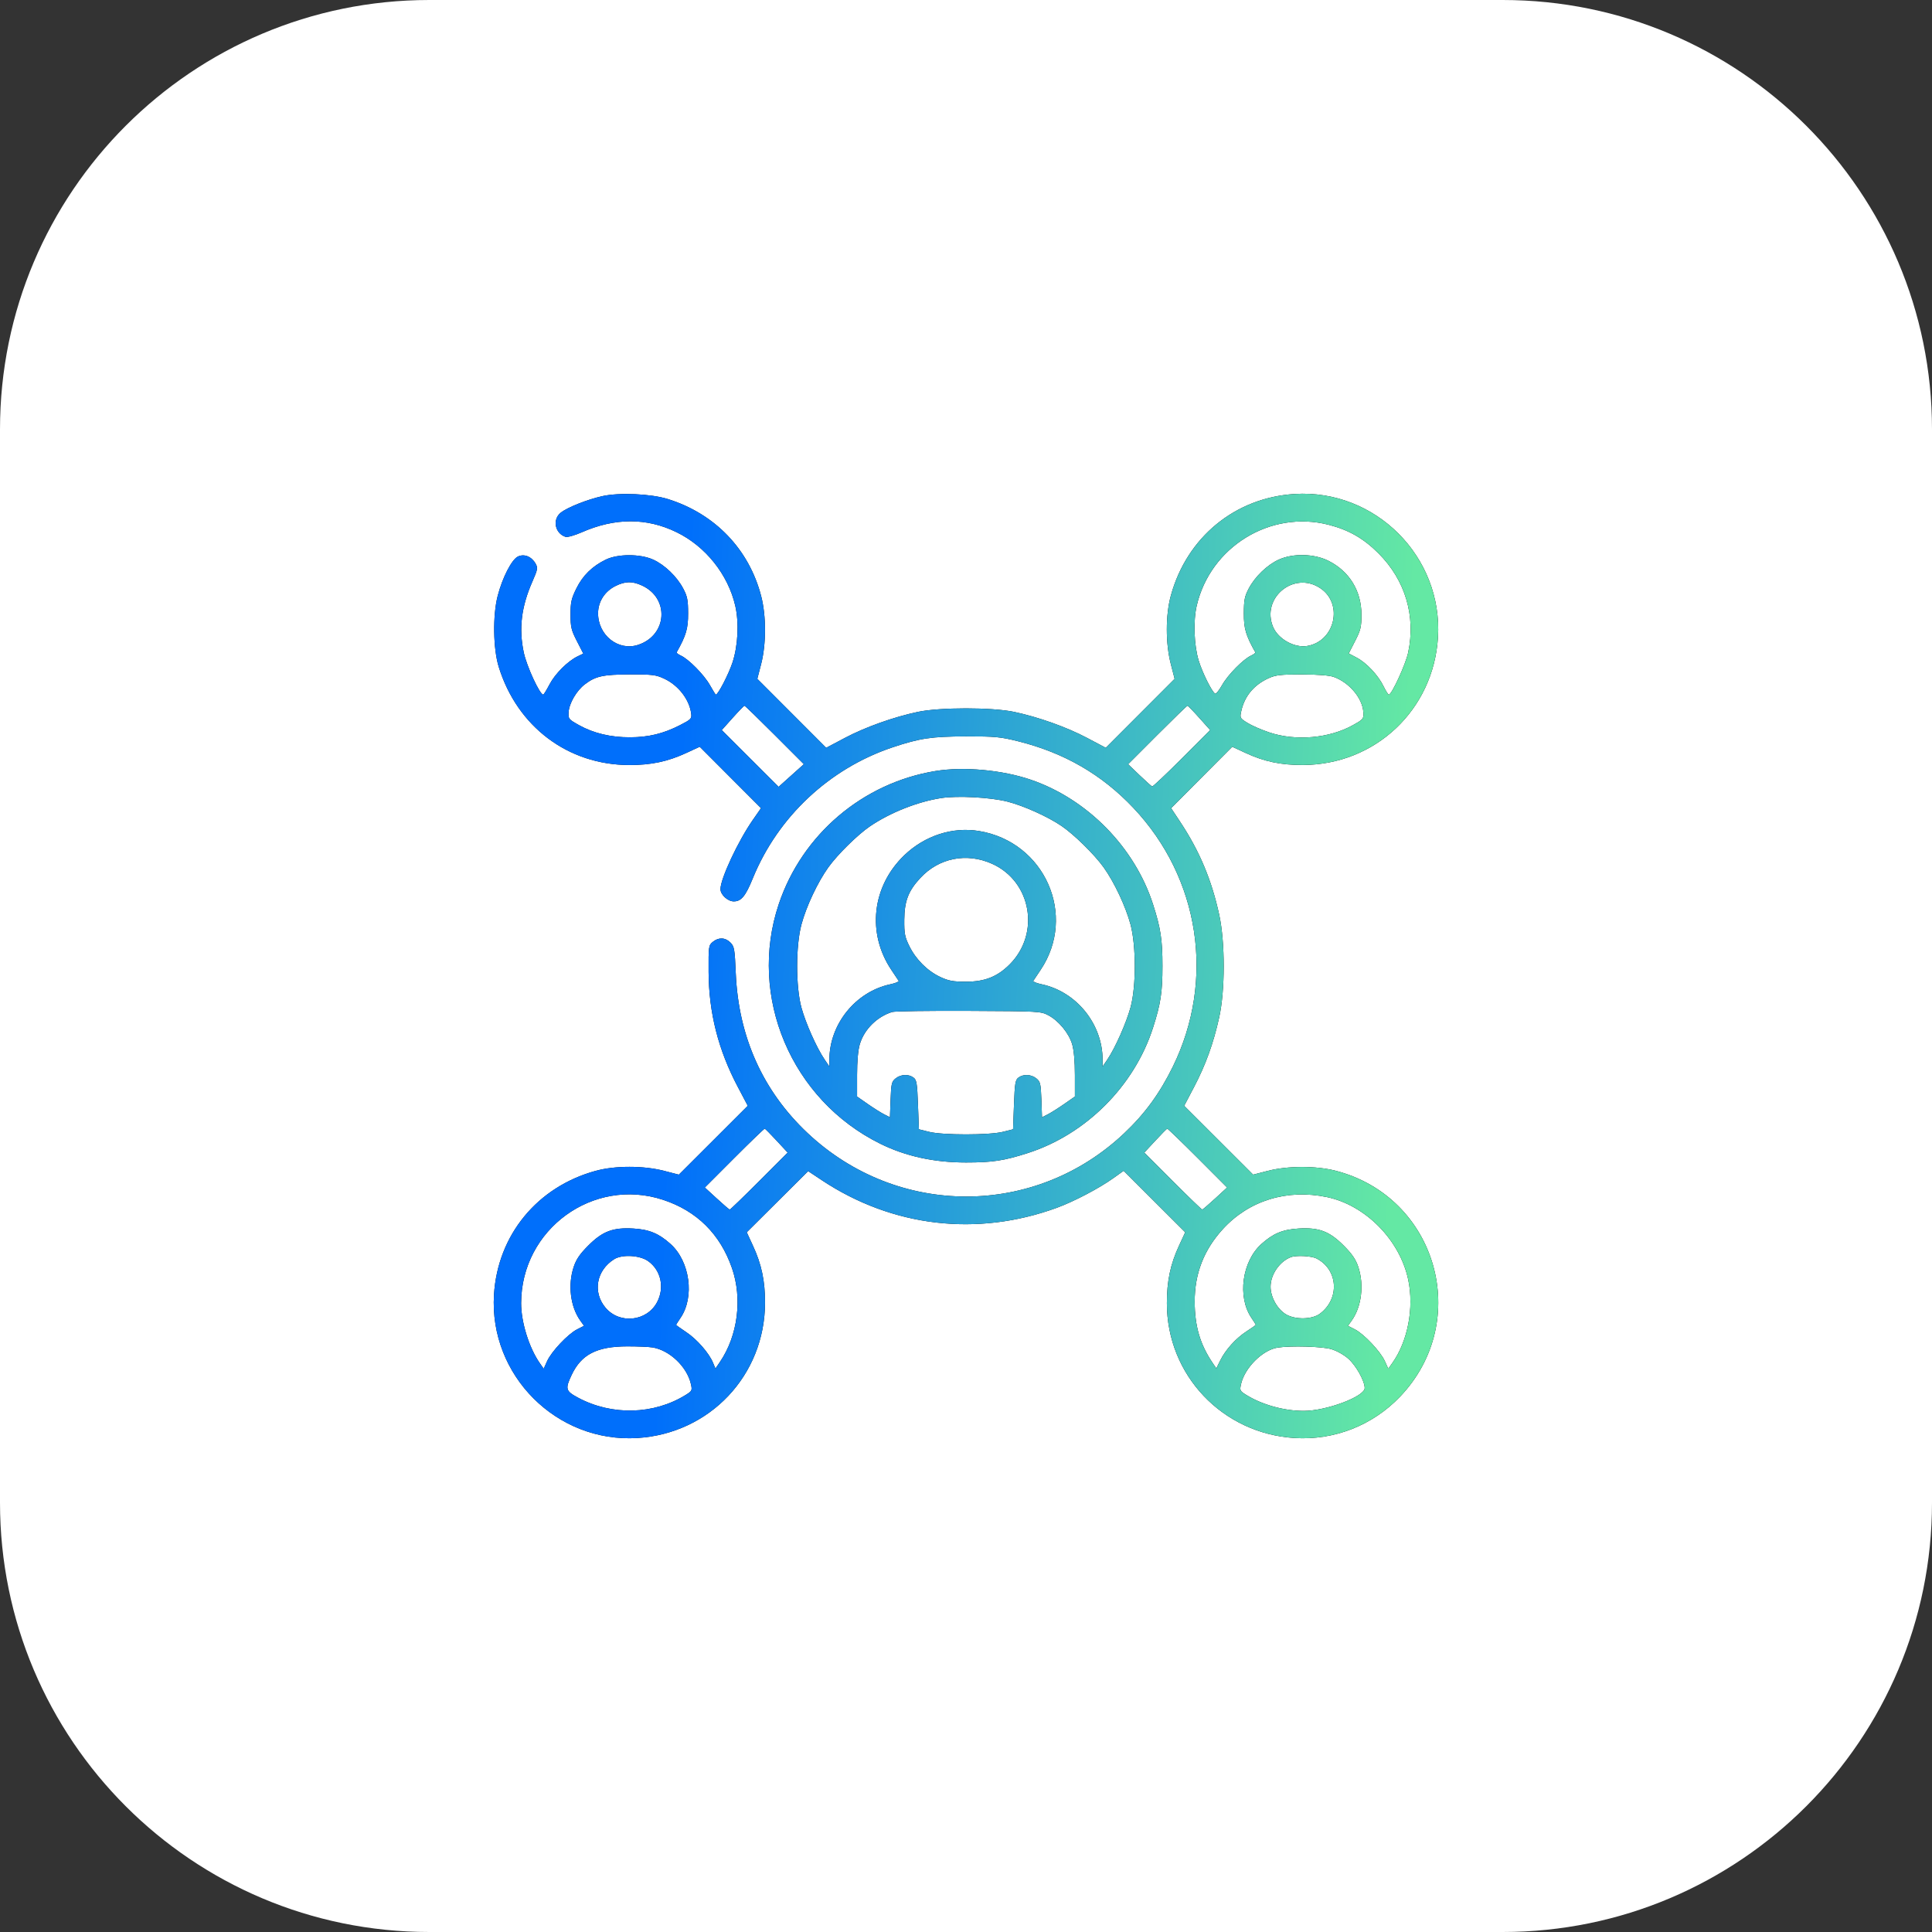 <svg width="90" height="90" viewBox="0 0 90 90" fill="none" xmlns="http://www.w3.org/2000/svg">
<rect x="0" y="0" width="90" height="90" fill="#333333" stroke="none"/>
<path fill-rule="evenodd" clip-rule="evenodd" d="M0 20C0 8.954 8.954 0 20 0H70C81.046 0 90 8.954 90 20V70C90 81.046 81.046 90 70 90H20C8.954 90 0 81.046 0 70V20Z" fill="white"/>
<path fill-rule="evenodd" clip-rule="evenodd" d="M28.059 23.112C27.346 23.272 26.432 23.636 26.121 23.883C25.721 24.202 25.852 24.851 26.347 25.009C26.433 25.036 26.77 24.941 27.099 24.797C28.652 24.115 30.127 24.114 31.52 24.794C32.87 25.451 33.916 26.765 34.252 28.222C34.433 29.006 34.378 30.095 34.12 30.868C33.935 31.422 33.449 32.359 33.346 32.359C33.332 32.359 33.206 32.156 33.066 31.907C32.794 31.428 32.081 30.705 31.715 30.538C31.593 30.482 31.506 30.415 31.522 30.387C31.964 29.598 32.057 29.282 32.055 28.575C32.054 27.953 32.019 27.78 31.826 27.414C31.531 26.856 30.963 26.311 30.424 26.067C29.819 25.795 28.783 25.796 28.219 26.069C27.59 26.375 27.146 26.81 26.849 27.413C26.616 27.886 26.578 28.057 26.578 28.625C26.578 29.211 26.612 29.354 26.875 29.867L27.173 30.447L26.906 30.576C26.448 30.797 25.858 31.386 25.599 31.882C25.462 32.144 25.33 32.358 25.306 32.358C25.145 32.359 24.536 31.04 24.399 30.395C24.162 29.274 24.285 28.265 24.804 27.084C25.048 26.526 25.061 26.454 24.95 26.256C24.764 25.925 24.418 25.786 24.126 25.926C23.837 26.065 23.405 26.905 23.184 27.758C22.949 28.666 22.972 30.224 23.233 31.066C24.095 33.852 26.458 35.63 29.306 35.638C30.326 35.641 31.101 35.478 31.967 35.078L32.596 34.787L34.023 36.217L35.451 37.647L35.072 38.191C34.384 39.178 33.562 40.934 33.562 41.418C33.562 41.677 33.901 41.99 34.182 41.99C34.53 41.99 34.73 41.748 35.069 40.915C36.237 38.051 38.635 35.802 41.573 34.816C42.845 34.39 43.395 34.308 44.999 34.304C46.353 34.302 46.597 34.325 47.433 34.533C49.578 35.069 51.328 36.081 52.795 37.633C55.891 40.907 56.615 45.65 54.636 49.687C54.026 50.932 53.333 51.882 52.371 52.791C48.211 56.725 41.809 56.722 37.622 52.784C35.538 50.823 34.404 48.303 34.276 45.348C34.227 44.204 34.207 44.089 34.025 43.907C33.785 43.667 33.477 43.655 33.206 43.875C33.01 44.035 33.003 44.078 33.009 45.272C33.018 47.175 33.459 48.911 34.375 50.642L34.834 51.512L33.229 53.116L31.623 54.72L30.937 54.543C29.976 54.294 28.654 54.294 27.747 54.543C25.026 55.289 23.183 57.534 23.012 60.309C22.781 64.068 25.932 67.219 29.691 66.988C33.065 66.78 35.628 64.067 35.638 60.694C35.641 59.674 35.477 58.898 35.077 58.033L34.787 57.404L36.217 55.98L37.647 54.556L38.281 54.977C41.573 57.16 45.508 57.623 49.231 56.264C50.029 55.972 51.199 55.358 51.875 54.875L52.344 54.54L53.778 55.972L55.212 57.404L54.921 58.033C54.521 58.898 54.358 59.673 54.358 60.709C54.358 64.053 56.942 66.781 60.308 66.988C62.157 67.102 63.942 66.401 65.223 65.059C68.589 61.529 66.943 55.758 62.223 54.539C61.305 54.302 59.988 54.304 59.061 54.543L58.376 54.72L56.77 53.116L55.164 51.512L55.621 50.642C56.164 49.609 56.523 48.616 56.794 47.398C57.074 46.141 57.075 43.906 56.797 42.619C56.445 40.993 55.877 39.641 54.976 38.282L54.555 37.647L55.979 36.217L57.403 34.787L58.031 35.078C58.897 35.478 59.665 35.639 60.689 35.636C64.07 35.626 66.779 33.069 66.986 29.691C67.218 25.93 64.068 22.78 60.308 23.012C57.533 23.183 55.288 25.026 54.542 27.747C54.293 28.654 54.293 29.977 54.542 30.938L54.719 31.623L53.115 33.229L51.511 34.835L50.641 34.375C49.687 33.87 48.367 33.4 47.235 33.161C46.211 32.945 43.788 32.945 42.763 33.161C41.631 33.4 40.312 33.87 39.357 34.375L38.487 34.835L36.883 33.229L35.279 31.623L35.456 30.938C35.696 30.011 35.697 28.693 35.46 27.776C34.895 25.587 33.306 23.932 31.111 23.247C30.323 23.001 28.847 22.936 28.059 23.112ZM61.889 24.445C62.831 24.686 63.52 25.08 64.219 25.78C65.462 27.023 65.96 28.692 65.597 30.402C65.483 30.941 64.832 32.359 64.699 32.359C64.666 32.359 64.555 32.184 64.451 31.97C64.202 31.457 63.663 30.882 63.202 30.637L62.829 30.44L63.125 29.863C63.385 29.357 63.421 29.209 63.421 28.637C63.421 27.526 62.86 26.612 61.88 26.122C61.217 25.791 60.238 25.768 59.575 26.067C59.035 26.311 58.467 26.856 58.172 27.414C57.979 27.78 57.945 27.953 57.943 28.575C57.941 29.282 58.034 29.598 58.477 30.387C58.492 30.415 58.405 30.482 58.284 30.538C57.917 30.705 57.204 31.428 56.933 31.907C56.792 32.156 56.645 32.339 56.605 32.314C56.449 32.217 56.013 31.339 55.838 30.768C55.623 30.065 55.582 28.935 55.746 28.222C56.38 25.474 59.179 23.752 61.889 24.445ZM29.907 27.276C31.198 27.871 31.086 29.591 29.728 30.039C28.801 30.345 27.848 29.586 27.861 28.551C27.869 28.017 28.175 27.545 28.675 27.297C29.129 27.073 29.456 27.067 29.907 27.276ZM61.498 27.396C62.593 28.12 62.193 29.881 60.886 30.093C60.293 30.189 59.54 29.766 59.305 29.205C58.74 27.852 60.274 26.586 61.498 27.396ZM30.94 31.615C31.605 31.924 32.12 32.594 32.199 33.251C32.227 33.478 32.184 33.521 31.668 33.784C30.898 34.177 30.212 34.343 29.348 34.346C28.455 34.349 27.649 34.157 26.975 33.781C26.486 33.508 26.469 33.486 26.488 33.174C26.514 32.763 26.858 32.172 27.244 31.879C27.744 31.497 28.093 31.421 29.349 31.417C30.388 31.415 30.555 31.435 30.94 31.615ZM62.133 31.535C62.855 31.793 63.469 32.525 63.51 33.174C63.53 33.486 63.512 33.508 63.023 33.781C61.923 34.395 60.36 34.532 59.132 34.12C58.761 33.996 58.298 33.794 58.104 33.671C57.757 33.453 57.752 33.442 57.827 33.109C57.982 32.421 58.419 31.9 59.102 31.591C59.431 31.443 59.664 31.417 60.65 31.418C61.397 31.42 61.926 31.461 62.133 31.535ZM36.085 34.237L37.446 35.599L36.858 36.126L36.271 36.653L34.947 35.331L33.623 34.009L34.13 33.442C34.409 33.13 34.657 32.875 34.681 32.875C34.705 32.875 35.337 33.488 36.085 34.237ZM55.868 33.442L56.375 34.009L55.052 35.334C54.324 36.063 53.703 36.649 53.671 36.637C53.639 36.625 53.374 36.387 53.082 36.108L52.552 35.6L53.913 34.237C54.661 33.488 55.293 32.875 55.317 32.875C55.342 32.875 55.589 33.13 55.868 33.442ZM43.577 35.917C40.189 36.472 37.367 38.87 36.277 42.119C34.832 46.428 36.866 51.233 41.001 53.277C42.185 53.863 43.51 54.153 44.999 54.153C46.229 54.153 46.77 54.07 47.88 53.714C50.588 52.843 52.837 50.594 53.71 47.881C54.069 46.765 54.152 46.227 54.152 45C54.152 43.773 54.069 43.235 53.71 42.119C52.857 39.469 50.653 37.224 48.021 36.323C46.683 35.866 44.891 35.702 43.577 35.917ZM46.934 37.344C47.69 37.537 48.815 38.044 49.45 38.477C50.041 38.88 50.98 39.803 51.412 40.405C51.909 41.1 52.436 42.219 52.664 43.065C52.927 44.042 52.929 45.953 52.668 46.916C52.47 47.644 51.948 48.822 51.589 49.351L51.363 49.684V49.367C51.363 47.705 50.15 46.2 48.531 45.853C48.29 45.802 48.112 45.73 48.134 45.694C48.156 45.658 48.308 45.43 48.472 45.187C50.185 42.641 48.67 39.217 45.607 38.712C44.37 38.507 43.077 38.927 42.125 39.841C40.618 41.288 40.373 43.473 41.526 45.187C41.69 45.43 41.842 45.658 41.864 45.694C41.886 45.73 41.71 45.801 41.473 45.852C39.855 46.199 38.636 47.709 38.636 49.367V49.684L38.415 49.358C38.044 48.814 37.53 47.661 37.333 46.935C37.067 45.958 37.068 44.057 37.335 43.065C37.562 42.22 38.089 41.101 38.587 40.405C39.013 39.81 39.956 38.88 40.528 38.492C41.466 37.855 42.739 37.349 43.838 37.178C44.606 37.058 46.138 37.141 46.934 37.344ZM46.217 40.24C48.044 41.06 48.469 43.481 47.039 44.92C46.465 45.497 45.877 45.731 44.999 45.731C44.391 45.731 44.189 45.693 43.795 45.508C43.197 45.225 42.664 44.692 42.358 44.068C42.151 43.646 42.119 43.483 42.125 42.85C42.133 41.978 42.311 41.509 42.863 40.91C43.735 39.964 45.026 39.706 46.217 40.24ZM48.838 47.297C49.322 47.556 49.792 48.128 49.946 48.645C50.026 48.916 50.073 49.442 50.073 50.077V51.081L49.578 51.426C49.306 51.615 48.962 51.833 48.813 51.909L48.541 52.047L48.512 51.225C48.485 50.483 48.462 50.386 48.279 50.238C48.039 50.044 47.678 50.025 47.445 50.196C47.298 50.303 47.273 50.457 47.235 51.462L47.192 52.607L46.719 52.725C46.087 52.884 43.911 52.884 43.279 52.725L42.806 52.607L42.763 51.462C42.726 50.457 42.7 50.303 42.553 50.196C42.32 50.025 41.959 50.044 41.719 50.238C41.536 50.386 41.514 50.483 41.487 51.225L41.457 52.047L41.186 51.909C41.037 51.833 40.692 51.615 40.42 51.426L39.926 51.081V50.077C39.926 49.442 39.972 48.916 40.053 48.645C40.258 47.954 40.849 47.365 41.559 47.142C41.678 47.105 43.284 47.082 45.128 47.091C48.411 47.106 48.489 47.111 48.838 47.297ZM36.181 53.14L36.693 53.692L35.365 55.022C34.635 55.753 34.017 56.35 33.993 56.347C33.969 56.345 33.698 56.113 33.392 55.831L32.834 55.319L34.208 53.943C34.963 53.187 35.601 52.572 35.625 52.578C35.649 52.583 35.899 52.836 36.181 53.14ZM55.791 53.943L57.164 55.319L56.607 55.831C56.3 56.113 56.029 56.345 56.005 56.347C55.981 56.35 55.364 55.753 54.633 55.022L53.306 53.692L53.818 53.14C54.099 52.836 54.349 52.583 54.373 52.578C54.398 52.572 55.035 53.187 55.791 53.943ZM30.887 55.892C32.461 56.409 33.552 57.491 34.1 59.08C34.59 60.502 34.369 62.22 33.539 63.442L33.328 63.753L33.215 63.48C33.027 63.028 32.467 62.388 31.969 62.057C31.71 61.885 31.498 61.733 31.498 61.718C31.498 61.703 31.591 61.554 31.705 61.387C32.364 60.415 32.142 58.767 31.242 57.954C30.697 57.462 30.247 57.274 29.51 57.23C28.556 57.173 28.072 57.354 27.406 58.021C27.013 58.414 26.843 58.662 26.725 59.017C26.446 59.852 26.57 60.869 27.028 61.513L27.206 61.762L26.879 61.929C26.454 62.146 25.686 62.961 25.486 63.408L25.328 63.761L25.157 63.517C24.651 62.8 24.274 61.594 24.276 60.702C24.286 57.259 27.634 54.823 30.887 55.892ZM61.811 55.765C63.609 56.139 65.208 57.763 65.6 59.611C65.879 60.925 65.581 62.482 64.856 63.5L64.67 63.761L64.512 63.408C64.312 62.961 63.544 62.146 63.119 61.929L62.793 61.762L62.97 61.513C63.429 60.869 63.552 59.852 63.274 59.017C63.155 58.662 62.985 58.414 62.592 58.021C61.926 57.354 61.443 57.173 60.489 57.23C59.751 57.274 59.301 57.462 58.757 57.954C57.857 58.767 57.635 60.415 58.294 61.387C58.407 61.554 58.5 61.702 58.5 61.715C58.5 61.729 58.308 61.865 58.073 62.017C57.57 62.343 57.091 62.873 56.841 63.38L56.661 63.744L56.501 63.509C55.907 62.635 55.657 61.789 55.653 60.64C55.65 59.333 56.079 58.226 56.966 57.255C58.184 55.923 59.955 55.378 61.811 55.765ZM30.193 58.748C30.792 59.175 30.968 59.981 30.61 60.659C30.135 61.56 28.863 61.697 28.207 60.917C27.599 60.193 27.779 59.181 28.61 58.659C28.982 58.425 29.804 58.471 30.193 58.748ZM61.332 58.627C62.339 59.148 62.419 60.501 61.484 61.199C61.126 61.467 60.353 61.484 59.919 61.235C59.511 61.001 59.188 60.429 59.188 59.941C59.188 59.374 59.609 58.761 60.134 58.563C60.391 58.467 61.094 58.504 61.332 58.627ZM30.404 62.77C31.198 62.902 32.005 63.673 32.185 64.474C32.252 64.771 32.24 64.797 31.942 64.982C30.453 65.903 28.512 65.954 26.935 65.113C26.347 64.799 26.319 64.704 26.63 64.048C27.082 63.093 27.805 62.722 29.22 62.719C29.693 62.718 30.225 62.741 30.404 62.77ZM62.015 62.849C62.278 62.927 62.612 63.115 62.818 63.3C63.178 63.625 63.571 64.333 63.573 64.659C63.575 65.055 61.789 65.725 60.734 65.725C59.82 65.725 58.796 65.441 58.057 64.982C57.758 64.797 57.746 64.771 57.813 64.474C57.984 63.714 58.82 62.883 59.52 62.776C60.138 62.681 61.592 62.723 62.015 62.849Z" fill="black"/>
<path fill-rule="evenodd" clip-rule="evenodd" d="M28.059 23.112C27.346 23.272 26.432 23.636 26.121 23.883C25.721 24.202 25.852 24.851 26.347 25.009C26.433 25.036 26.77 24.941 27.099 24.797C28.652 24.115 30.127 24.114 31.52 24.794C32.87 25.451 33.916 26.765 34.252 28.222C34.433 29.006 34.378 30.095 34.12 30.868C33.935 31.422 33.449 32.359 33.346 32.359C33.332 32.359 33.206 32.156 33.066 31.907C32.794 31.428 32.081 30.705 31.715 30.538C31.593 30.482 31.506 30.415 31.522 30.387C31.964 29.598 32.057 29.282 32.055 28.575C32.054 27.953 32.019 27.78 31.826 27.414C31.531 26.856 30.963 26.311 30.424 26.067C29.819 25.795 28.783 25.796 28.219 26.069C27.59 26.375 27.146 26.81 26.849 27.413C26.616 27.886 26.578 28.057 26.578 28.625C26.578 29.211 26.612 29.354 26.875 29.867L27.173 30.447L26.906 30.576C26.448 30.797 25.858 31.386 25.599 31.882C25.462 32.144 25.33 32.358 25.306 32.358C25.145 32.359 24.536 31.04 24.399 30.395C24.162 29.274 24.285 28.265 24.804 27.084C25.048 26.526 25.061 26.454 24.95 26.256C24.764 25.925 24.418 25.786 24.126 25.926C23.837 26.065 23.405 26.905 23.184 27.758C22.949 28.666 22.972 30.224 23.233 31.066C24.095 33.852 26.458 35.63 29.306 35.638C30.326 35.641 31.101 35.478 31.967 35.078L32.596 34.787L34.023 36.217L35.451 37.647L35.072 38.191C34.384 39.178 33.562 40.934 33.562 41.418C33.562 41.677 33.901 41.99 34.182 41.99C34.53 41.99 34.73 41.748 35.069 40.915C36.237 38.051 38.635 35.802 41.573 34.816C42.845 34.39 43.395 34.308 44.999 34.304C46.353 34.302 46.597 34.325 47.433 34.533C49.578 35.069 51.328 36.081 52.795 37.633C55.891 40.907 56.615 45.65 54.636 49.687C54.026 50.932 53.333 51.882 52.371 52.791C48.211 56.725 41.809 56.722 37.622 52.784C35.538 50.823 34.404 48.303 34.276 45.348C34.227 44.204 34.207 44.089 34.025 43.907C33.785 43.667 33.477 43.655 33.206 43.875C33.01 44.035 33.003 44.078 33.009 45.272C33.018 47.175 33.459 48.911 34.375 50.642L34.834 51.512L33.229 53.116L31.623 54.72L30.937 54.543C29.976 54.294 28.654 54.294 27.747 54.543C25.026 55.289 23.183 57.534 23.012 60.309C22.781 64.068 25.932 67.219 29.691 66.988C33.065 66.78 35.628 64.067 35.638 60.694C35.641 59.674 35.477 58.898 35.077 58.033L34.787 57.404L36.217 55.98L37.647 54.556L38.281 54.977C41.573 57.16 45.508 57.623 49.231 56.264C50.029 55.972 51.199 55.358 51.875 54.875L52.344 54.54L53.778 55.972L55.212 57.404L54.921 58.033C54.521 58.898 54.358 59.673 54.358 60.709C54.358 64.053 56.942 66.781 60.308 66.988C62.157 67.102 63.942 66.401 65.223 65.059C68.589 61.529 66.943 55.758 62.223 54.539C61.305 54.302 59.988 54.304 59.061 54.543L58.376 54.72L56.77 53.116L55.164 51.512L55.621 50.642C56.164 49.609 56.523 48.616 56.794 47.398C57.074 46.141 57.075 43.906 56.797 42.619C56.445 40.993 55.877 39.641 54.976 38.282L54.555 37.647L55.979 36.217L57.403 34.787L58.031 35.078C58.897 35.478 59.665 35.639 60.689 35.636C64.07 35.626 66.779 33.069 66.986 29.691C67.218 25.93 64.068 22.78 60.308 23.012C57.533 23.183 55.288 25.026 54.542 27.747C54.293 28.654 54.293 29.977 54.542 30.938L54.719 31.623L53.115 33.229L51.511 34.835L50.641 34.375C49.687 33.87 48.367 33.4 47.235 33.161C46.211 32.945 43.788 32.945 42.763 33.161C41.631 33.4 40.312 33.87 39.357 34.375L38.487 34.835L36.883 33.229L35.279 31.623L35.456 30.938C35.696 30.011 35.697 28.693 35.46 27.776C34.895 25.587 33.306 23.932 31.111 23.247C30.323 23.001 28.847 22.936 28.059 23.112ZM61.889 24.445C62.831 24.686 63.52 25.08 64.219 25.78C65.462 27.023 65.96 28.692 65.597 30.402C65.483 30.941 64.832 32.359 64.699 32.359C64.666 32.359 64.555 32.184 64.451 31.97C64.202 31.457 63.663 30.882 63.202 30.637L62.829 30.44L63.125 29.863C63.385 29.357 63.421 29.209 63.421 28.637C63.421 27.526 62.86 26.612 61.88 26.122C61.217 25.791 60.238 25.768 59.575 26.067C59.035 26.311 58.467 26.856 58.172 27.414C57.979 27.78 57.945 27.953 57.943 28.575C57.941 29.282 58.034 29.598 58.477 30.387C58.492 30.415 58.405 30.482 58.284 30.538C57.917 30.705 57.204 31.428 56.933 31.907C56.792 32.156 56.645 32.339 56.605 32.314C56.449 32.217 56.013 31.339 55.838 30.768C55.623 30.065 55.582 28.935 55.746 28.222C56.38 25.474 59.179 23.752 61.889 24.445ZM29.907 27.276C31.198 27.871 31.086 29.591 29.728 30.039C28.801 30.345 27.848 29.586 27.861 28.551C27.869 28.017 28.175 27.545 28.675 27.297C29.129 27.073 29.456 27.067 29.907 27.276ZM61.498 27.396C62.593 28.12 62.193 29.881 60.886 30.093C60.293 30.189 59.54 29.766 59.305 29.205C58.74 27.852 60.274 26.586 61.498 27.396ZM30.94 31.615C31.605 31.924 32.12 32.594 32.199 33.251C32.227 33.478 32.184 33.521 31.668 33.784C30.898 34.177 30.212 34.343 29.348 34.346C28.455 34.349 27.649 34.157 26.975 33.781C26.486 33.508 26.469 33.486 26.488 33.174C26.514 32.763 26.858 32.172 27.244 31.879C27.744 31.497 28.093 31.421 29.349 31.417C30.388 31.415 30.555 31.435 30.94 31.615ZM62.133 31.535C62.855 31.793 63.469 32.525 63.51 33.174C63.53 33.486 63.512 33.508 63.023 33.781C61.923 34.395 60.36 34.532 59.132 34.12C58.761 33.996 58.298 33.794 58.104 33.671C57.757 33.453 57.752 33.442 57.827 33.109C57.982 32.421 58.419 31.9 59.102 31.591C59.431 31.443 59.664 31.417 60.65 31.418C61.397 31.42 61.926 31.461 62.133 31.535ZM36.085 34.237L37.446 35.599L36.858 36.126L36.271 36.653L34.947 35.331L33.623 34.009L34.13 33.442C34.409 33.13 34.657 32.875 34.681 32.875C34.705 32.875 35.337 33.488 36.085 34.237ZM55.868 33.442L56.375 34.009L55.052 35.334C54.324 36.063 53.703 36.649 53.671 36.637C53.639 36.625 53.374 36.387 53.082 36.108L52.552 35.6L53.913 34.237C54.661 33.488 55.293 32.875 55.317 32.875C55.342 32.875 55.589 33.13 55.868 33.442ZM43.577 35.917C40.189 36.472 37.367 38.87 36.277 42.119C34.832 46.428 36.866 51.233 41.001 53.277C42.185 53.863 43.51 54.153 44.999 54.153C46.229 54.153 46.77 54.07 47.88 53.714C50.588 52.843 52.837 50.594 53.71 47.881C54.069 46.765 54.152 46.227 54.152 45C54.152 43.773 54.069 43.235 53.71 42.119C52.857 39.469 50.653 37.224 48.021 36.323C46.683 35.866 44.891 35.702 43.577 35.917ZM46.934 37.344C47.69 37.537 48.815 38.044 49.45 38.477C50.041 38.88 50.98 39.803 51.412 40.405C51.909 41.1 52.436 42.219 52.664 43.065C52.927 44.042 52.929 45.953 52.668 46.916C52.47 47.644 51.948 48.822 51.589 49.351L51.363 49.684V49.367C51.363 47.705 50.15 46.2 48.531 45.853C48.29 45.802 48.112 45.73 48.134 45.694C48.156 45.658 48.308 45.43 48.472 45.187C50.185 42.641 48.67 39.217 45.607 38.712C44.37 38.507 43.077 38.927 42.125 39.841C40.618 41.288 40.373 43.473 41.526 45.187C41.69 45.43 41.842 45.658 41.864 45.694C41.886 45.73 41.71 45.801 41.473 45.852C39.855 46.199 38.636 47.709 38.636 49.367V49.684L38.415 49.358C38.044 48.814 37.53 47.661 37.333 46.935C37.067 45.958 37.068 44.057 37.335 43.065C37.562 42.22 38.089 41.101 38.587 40.405C39.013 39.81 39.956 38.88 40.528 38.492C41.466 37.855 42.739 37.349 43.838 37.178C44.606 37.058 46.138 37.141 46.934 37.344ZM46.217 40.24C48.044 41.06 48.469 43.481 47.039 44.92C46.465 45.497 45.877 45.731 44.999 45.731C44.391 45.731 44.189 45.693 43.795 45.508C43.197 45.225 42.664 44.692 42.358 44.068C42.151 43.646 42.119 43.483 42.125 42.85C42.133 41.978 42.311 41.509 42.863 40.91C43.735 39.964 45.026 39.706 46.217 40.24ZM48.838 47.297C49.322 47.556 49.792 48.128 49.946 48.645C50.026 48.916 50.073 49.442 50.073 50.077V51.081L49.578 51.426C49.306 51.615 48.962 51.833 48.813 51.909L48.541 52.047L48.512 51.225C48.485 50.483 48.462 50.386 48.279 50.238C48.039 50.044 47.678 50.025 47.445 50.196C47.298 50.303 47.273 50.457 47.235 51.462L47.192 52.607L46.719 52.725C46.087 52.884 43.911 52.884 43.279 52.725L42.806 52.607L42.763 51.462C42.726 50.457 42.7 50.303 42.553 50.196C42.32 50.025 41.959 50.044 41.719 50.238C41.536 50.386 41.514 50.483 41.487 51.225L41.457 52.047L41.186 51.909C41.037 51.833 40.692 51.615 40.42 51.426L39.926 51.081V50.077C39.926 49.442 39.972 48.916 40.053 48.645C40.258 47.954 40.849 47.365 41.559 47.142C41.678 47.105 43.284 47.082 45.128 47.091C48.411 47.106 48.489 47.111 48.838 47.297ZM36.181 53.14L36.693 53.692L35.365 55.022C34.635 55.753 34.017 56.35 33.993 56.347C33.969 56.345 33.698 56.113 33.392 55.831L32.834 55.319L34.208 53.943C34.963 53.187 35.601 52.572 35.625 52.578C35.649 52.583 35.899 52.836 36.181 53.14ZM55.791 53.943L57.164 55.319L56.607 55.831C56.3 56.113 56.029 56.345 56.005 56.347C55.981 56.35 55.364 55.753 54.633 55.022L53.306 53.692L53.818 53.14C54.099 52.836 54.349 52.583 54.373 52.578C54.398 52.572 55.035 53.187 55.791 53.943ZM30.887 55.892C32.461 56.409 33.552 57.491 34.1 59.08C34.59 60.502 34.369 62.22 33.539 63.442L33.328 63.753L33.215 63.48C33.027 63.028 32.467 62.388 31.969 62.057C31.71 61.885 31.498 61.733 31.498 61.718C31.498 61.703 31.591 61.554 31.705 61.387C32.364 60.415 32.142 58.767 31.242 57.954C30.697 57.462 30.247 57.274 29.51 57.23C28.556 57.173 28.072 57.354 27.406 58.021C27.013 58.414 26.843 58.662 26.725 59.017C26.446 59.852 26.57 60.869 27.028 61.513L27.206 61.762L26.879 61.929C26.454 62.146 25.686 62.961 25.486 63.408L25.328 63.761L25.157 63.517C24.651 62.8 24.274 61.594 24.276 60.702C24.286 57.259 27.634 54.823 30.887 55.892ZM61.811 55.765C63.609 56.139 65.208 57.763 65.6 59.611C65.879 60.925 65.581 62.482 64.856 63.5L64.67 63.761L64.512 63.408C64.312 62.961 63.544 62.146 63.119 61.929L62.793 61.762L62.97 61.513C63.429 60.869 63.552 59.852 63.274 59.017C63.155 58.662 62.985 58.414 62.592 58.021C61.926 57.354 61.443 57.173 60.489 57.23C59.751 57.274 59.301 57.462 58.757 57.954C57.857 58.767 57.635 60.415 58.294 61.387C58.407 61.554 58.5 61.702 58.5 61.715C58.5 61.729 58.308 61.865 58.073 62.017C57.57 62.343 57.091 62.873 56.841 63.38L56.661 63.744L56.501 63.509C55.907 62.635 55.657 61.789 55.653 60.64C55.65 59.333 56.079 58.226 56.966 57.255C58.184 55.923 59.955 55.378 61.811 55.765ZM30.193 58.748C30.792 59.175 30.968 59.981 30.61 60.659C30.135 61.56 28.863 61.697 28.207 60.917C27.599 60.193 27.779 59.181 28.61 58.659C28.982 58.425 29.804 58.471 30.193 58.748ZM61.332 58.627C62.339 59.148 62.419 60.501 61.484 61.199C61.126 61.467 60.353 61.484 59.919 61.235C59.511 61.001 59.188 60.429 59.188 59.941C59.188 59.374 59.609 58.761 60.134 58.563C60.391 58.467 61.094 58.504 61.332 58.627ZM30.404 62.77C31.198 62.902 32.005 63.673 32.185 64.474C32.252 64.771 32.24 64.797 31.942 64.982C30.453 65.903 28.512 65.954 26.935 65.113C26.347 64.799 26.319 64.704 26.63 64.048C27.082 63.093 27.805 62.722 29.22 62.719C29.693 62.718 30.225 62.741 30.404 62.77ZM62.015 62.849C62.278 62.927 62.612 63.115 62.818 63.3C63.178 63.625 63.571 64.333 63.573 64.659C63.575 65.055 61.789 65.725 60.734 65.725C59.82 65.725 58.796 65.441 58.057 64.982C57.758 64.797 57.746 64.771 57.813 64.474C57.984 63.714 58.82 62.883 59.52 62.776C60.138 62.681 61.592 62.723 62.015 62.849Z" fill="url(#paint0_linear_416_1200)"/>
<defs>
<linearGradient id="paint0_linear_416_1200" x1="31.859" y1="31.603" x2="65.67" y2="32.961" gradientUnits="userSpaceOnUse">
<stop stop-color="#006FFB"/>
<stop offset="1" stop-color="#64E8A4"/>
</linearGradient>
</defs>
</svg>

